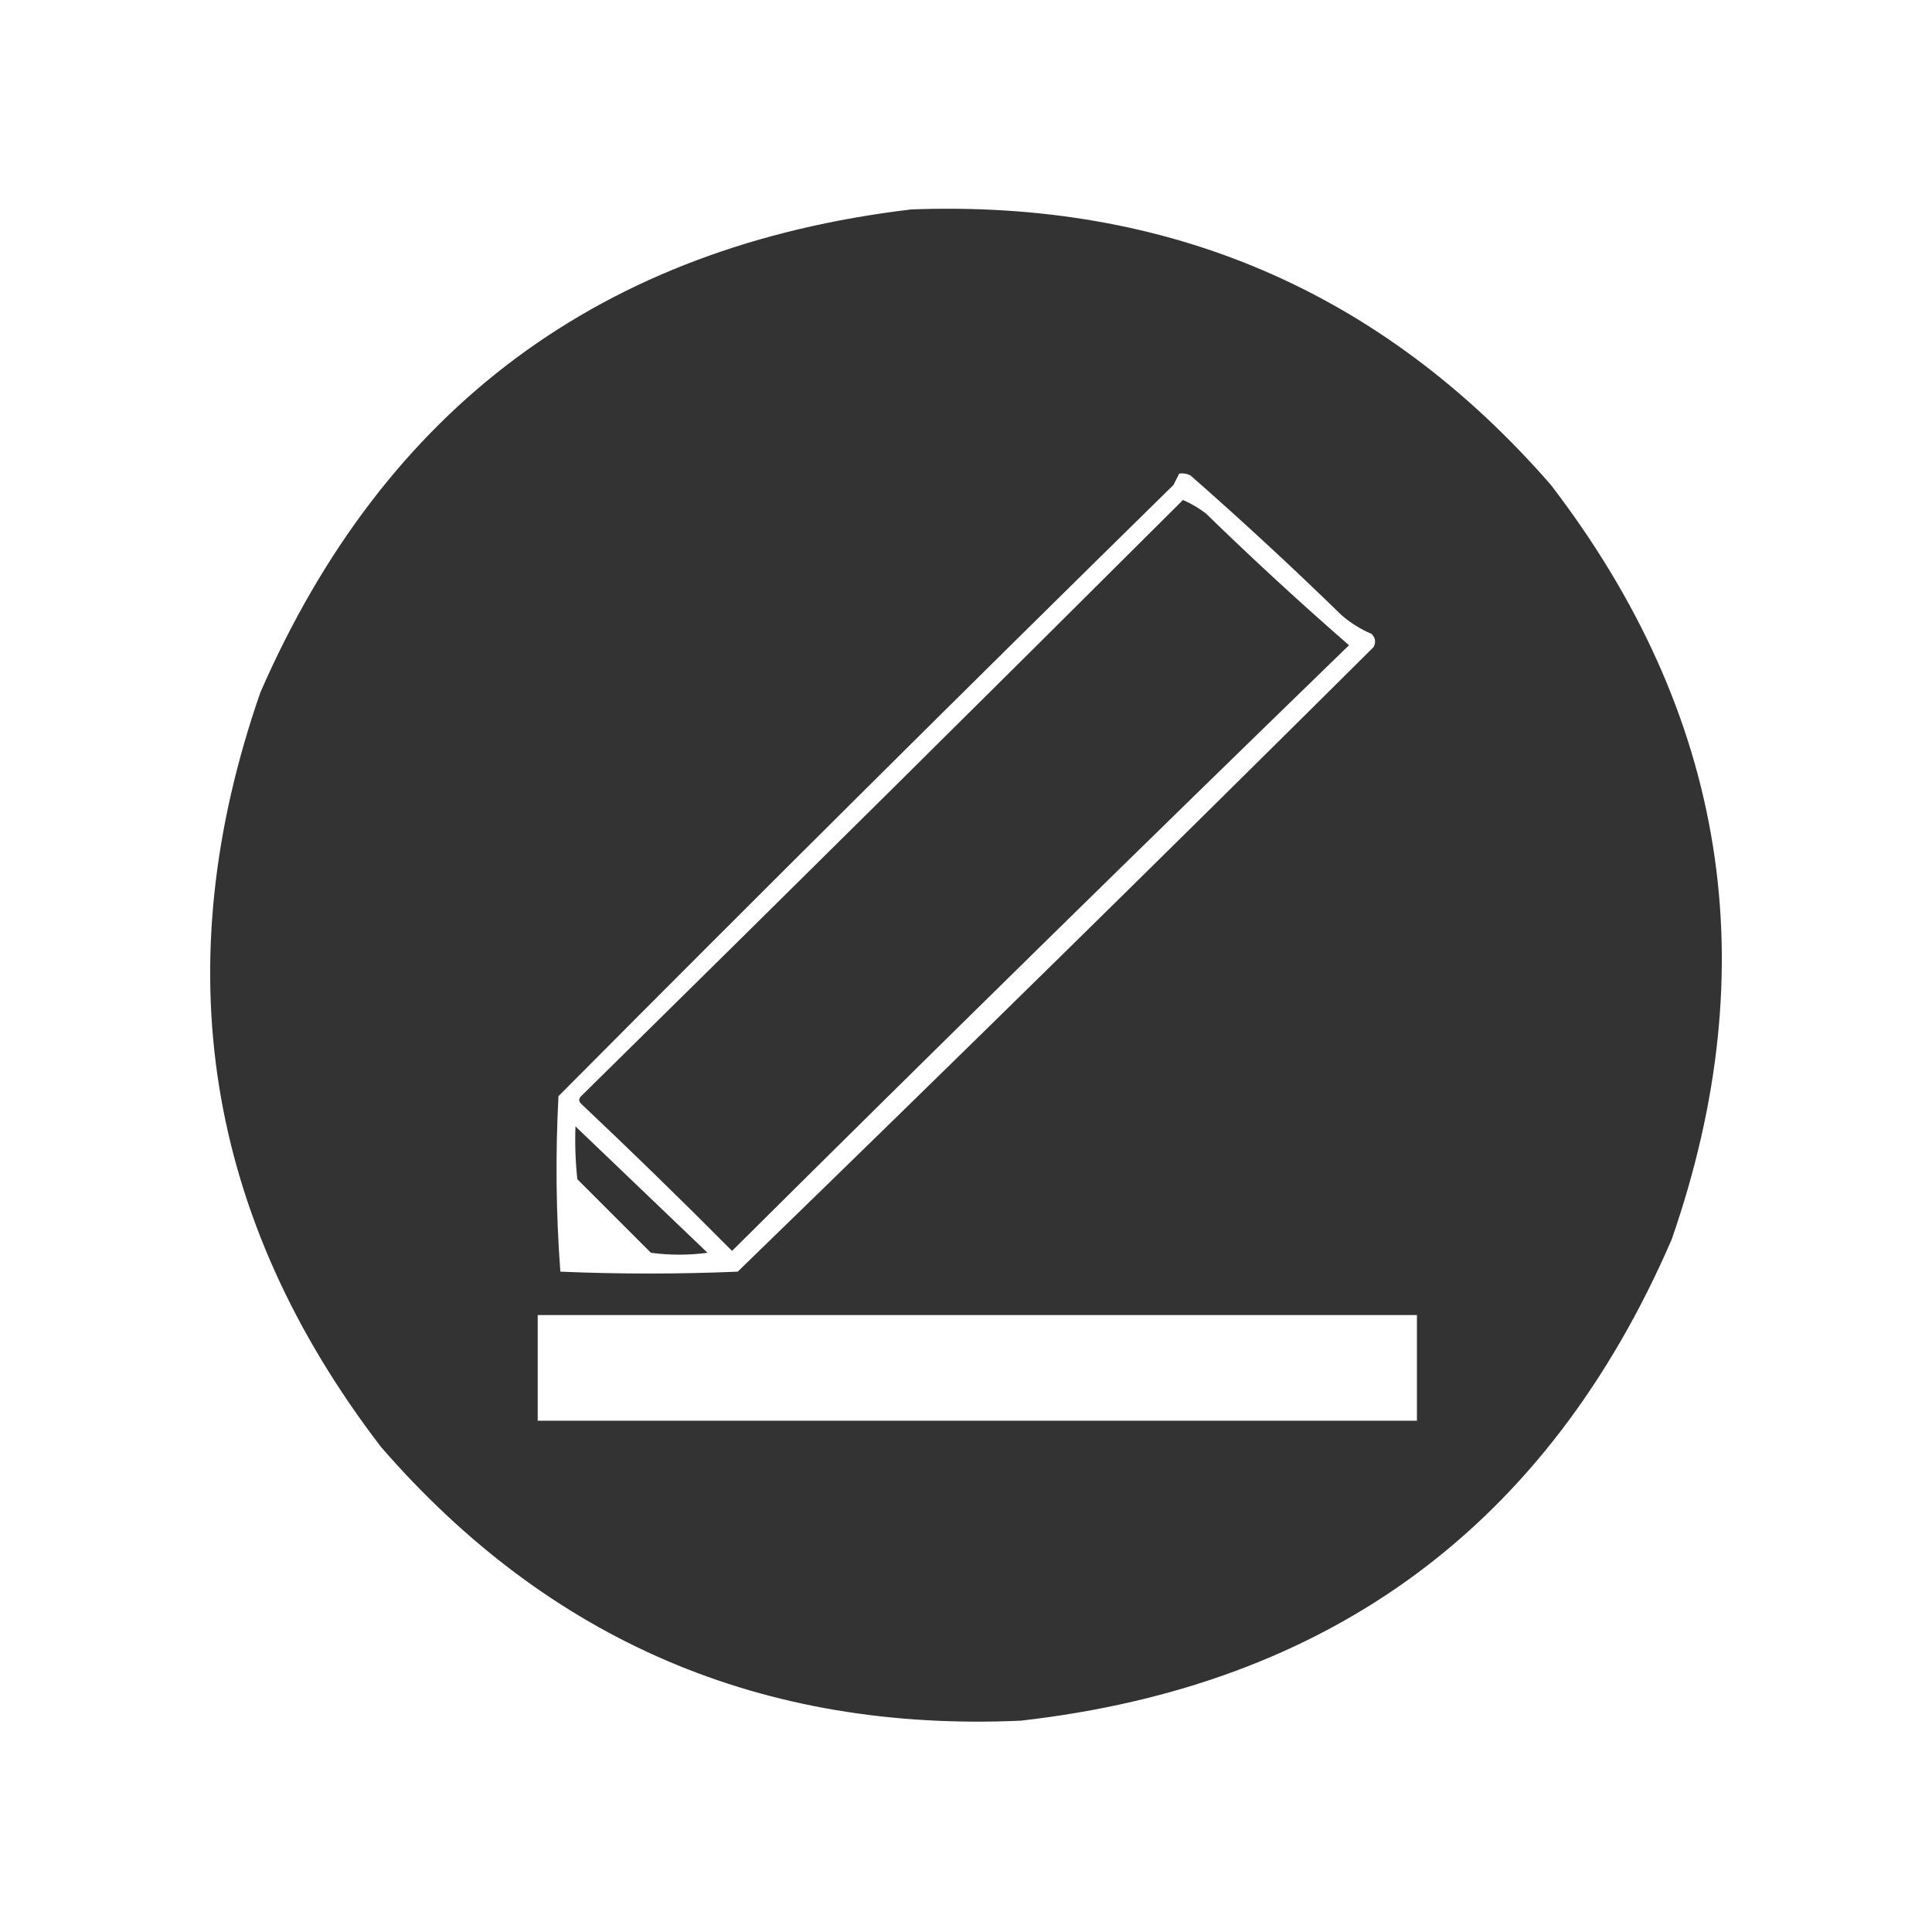 <?xml version="1.0" encoding="UTF-8"?>
<!DOCTYPE svg PUBLIC "-//W3C//DTD SVG 1.1//EN" "http://www.w3.org/Graphics/SVG/1.1/DTD/svg11.dtd">
<svg xmlns="http://www.w3.org/2000/svg" version="1.1" width="512px" height="512px"
     style="shape-rendering:geometricPrecision; text-rendering:geometricPrecision; image-rendering:optimizeQuality; fill-rule:evenodd; clip-rule:evenodd"
     xmlns:xlink="http://www.w3.org/1999/xlink">
    <g>
        <path style="opacity:1" fill="#323332"
              d="M 241.5,55.5 C 309.861,52.945 366.361,77.278 411,128.5C 457.569,189.251 468.235,255.918 443,328.5C 410.224,404.166 352.724,446.666 270.5,456C 202.117,459.045 145.617,434.878 101,383.5C 54.431,322.749 43.765,256.082 69,183.5C 101.997,107.908 159.497,65.242 241.5,55.5 Z M 312.5,125.5 C 313.552,125.351 314.552,125.517 315.5,126C 329.134,137.966 342.467,150.299 355.5,163C 357.921,165.094 360.588,166.76 363.5,168C 364.517,169.049 364.684,170.216 364,171.5C 308.138,227.029 251.972,282.195 195.5,337C 179.833,337.667 164.167,337.667 148.5,337C 147.343,321.574 147.176,306.074 148,290.5C 201.974,236.193 256.307,182.193 311,128.5C 311.513,127.473 312.013,126.473 312.5,125.5 Z M 142.5,348.5 C 220.167,348.5 297.833,348.5 375.5,348.5C 375.5,357.833 375.5,367.167 375.5,376.5C 297.833,376.5 220.167,376.5 142.5,376.5C 142.5,367.167 142.5,357.833 142.5,348.5 Z"/>
    </g>
    <g>
        <path style="opacity:1" fill="#323332"
              d="M 313.5,132.5 C 315.595,133.412 317.595,134.579 319.5,136C 331.866,148.035 344.533,159.701 357.5,171C 302.711,224.156 248.211,277.656 194,331.5C 180.859,318.271 167.526,305.271 154,292.5C 153.333,291.833 153.333,291.167 154,290.5C 207.367,237.966 260.534,185.299 313.5,132.5 Z"/>
    </g>
    <g>
        <path style="opacity:1" fill="#323332"
              d="M 152.5,298.5 C 164.134,309.66 175.801,320.826 187.5,332C 182.5,332.667 177.5,332.667 172.5,332C 166,325.5 159.5,319 153,312.5C 152.501,307.845 152.334,303.179 152.5,298.5 Z"/>
    </g>
</svg>

